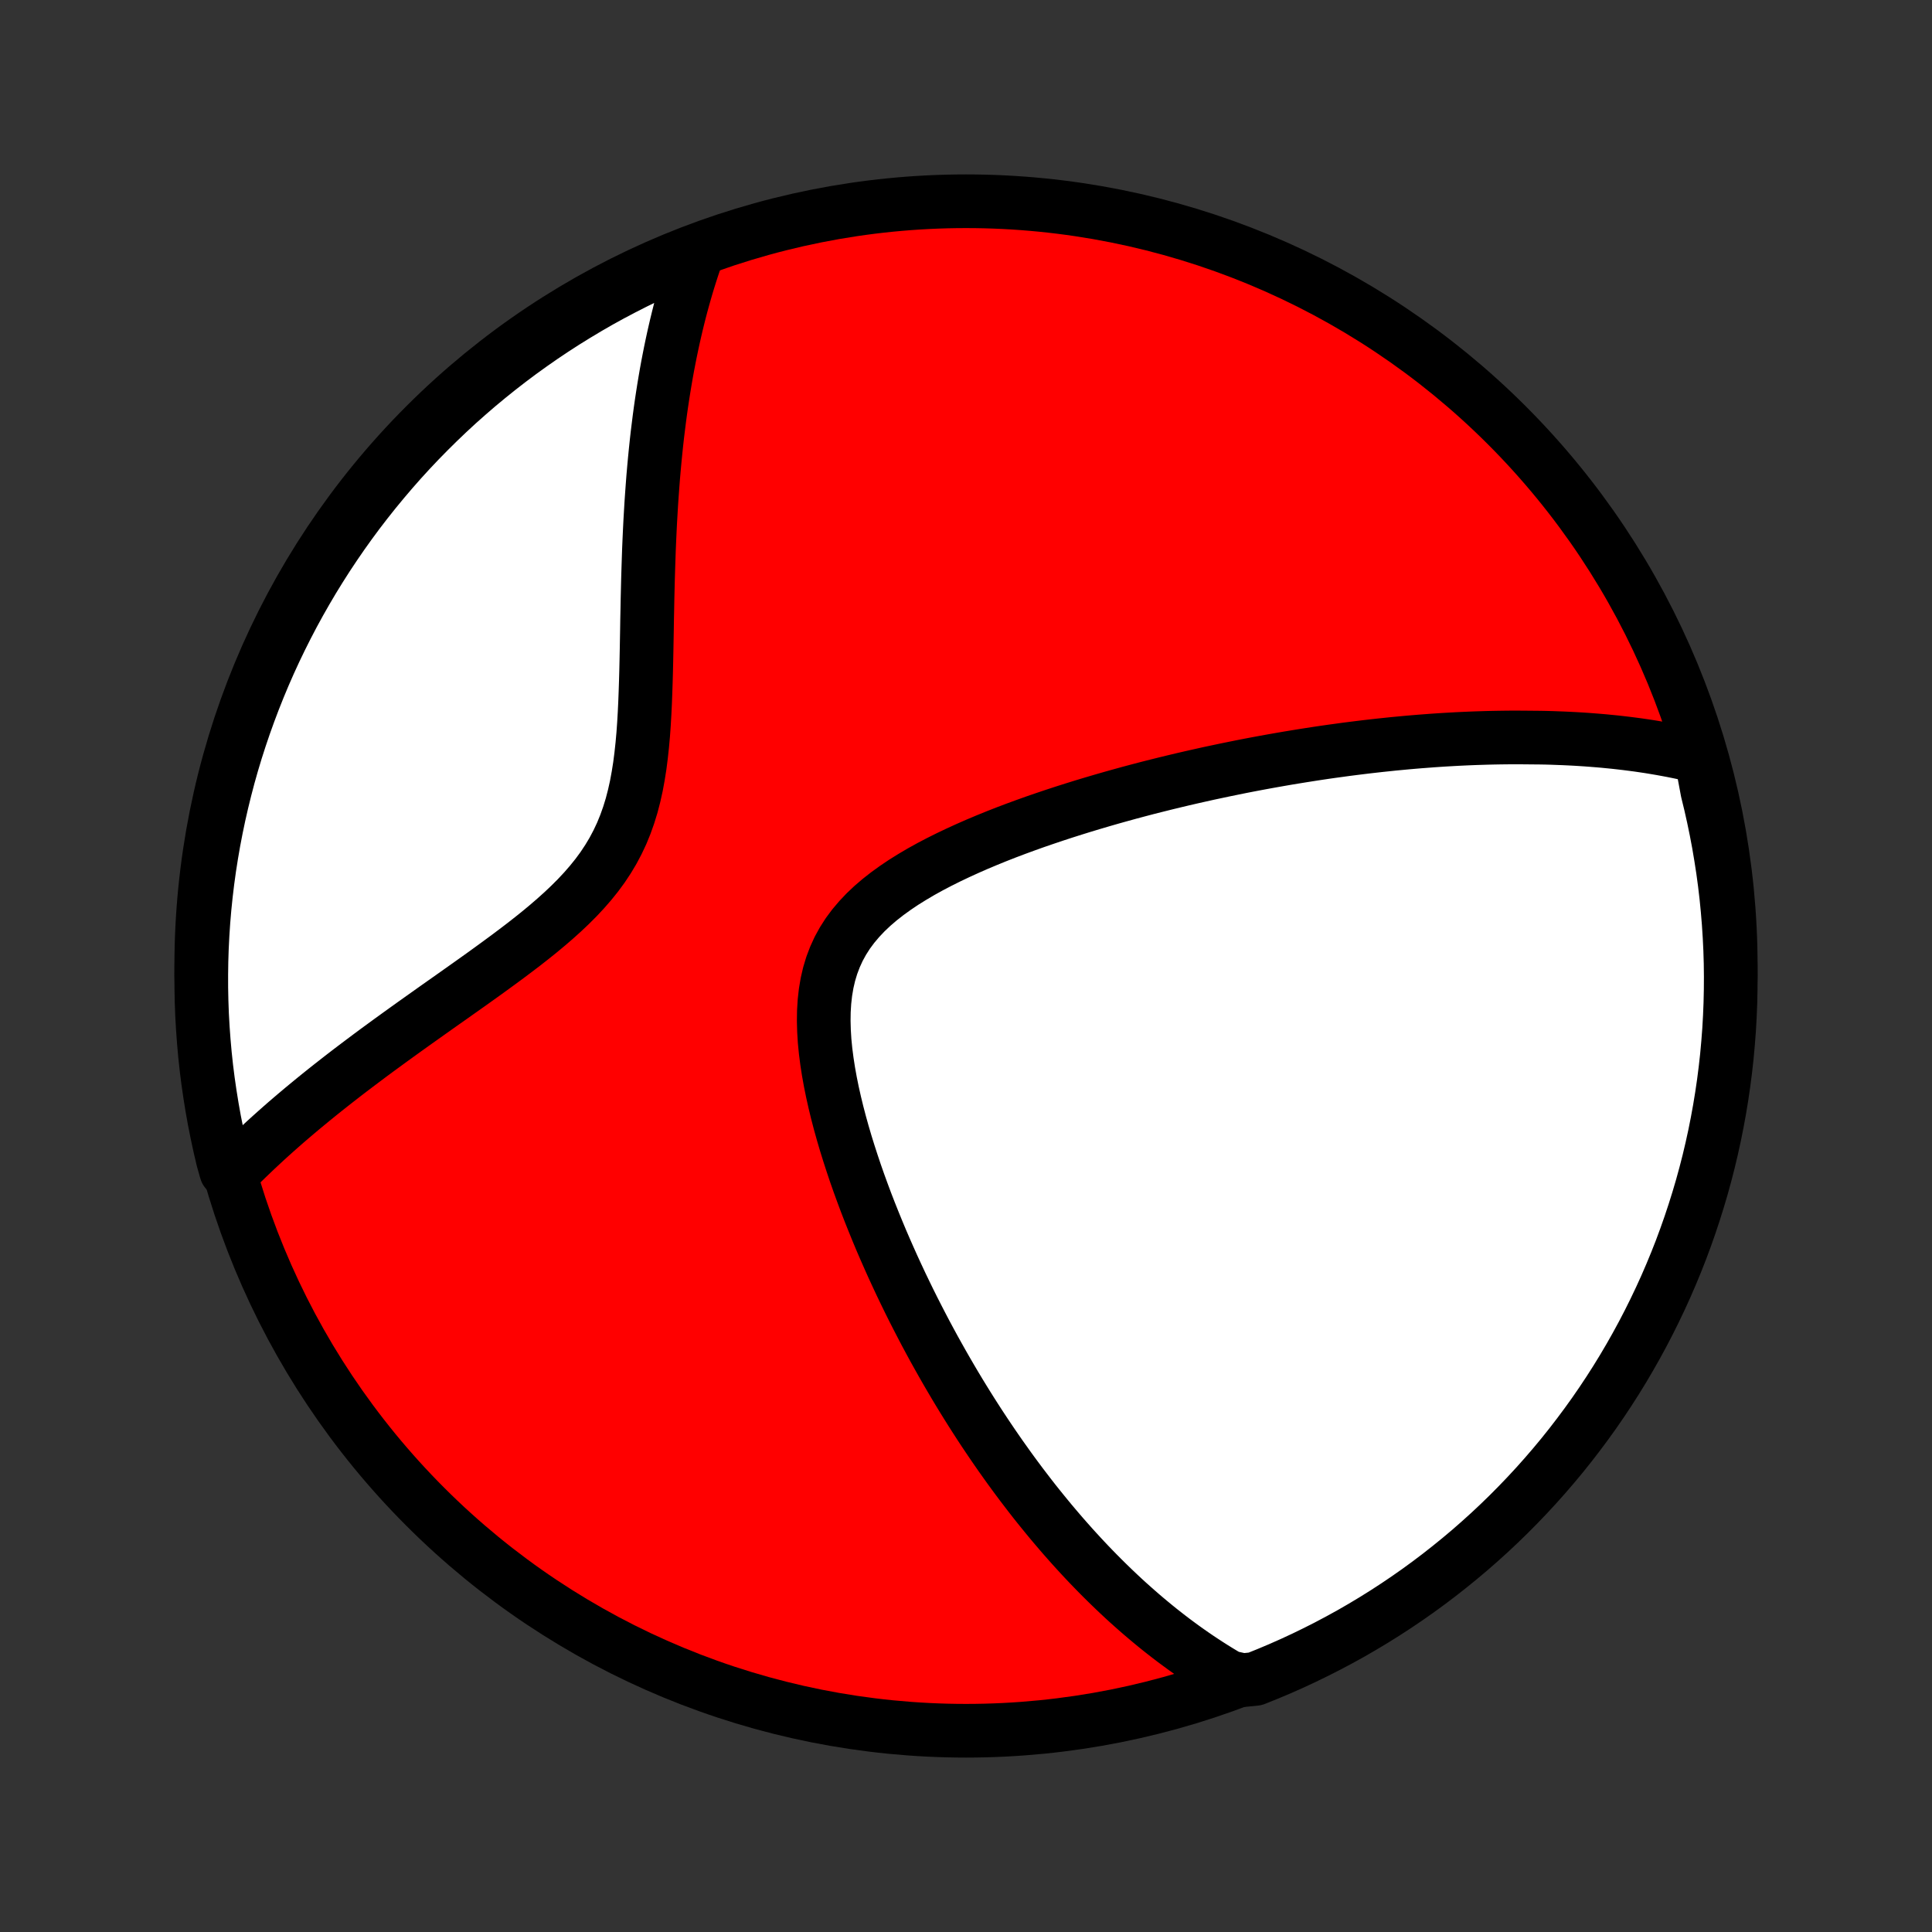 <?xml version="1.0" encoding="utf-8" standalone="no"?>
<!DOCTYPE svg PUBLIC "-//W3C//DTD SVG 1.1//EN"
  "http://www.w3.org/Graphics/SVG/1.1/DTD/svg11.dtd">
<!-- Created with matplotlib (http://matplotlib.org/) -->
<svg height="72pt" version="1.1" viewBox="0 0 72 72" width="72pt" xmlns="http://www.w3.org/2000/svg" xmlns:xlink="http://www.w3.org/1999/xlink">
 <rect x="0" y="0" width="72" height="72" fill="#333333" stroke="none"/>
 <defs>
  <style type="text/css">
*{stroke-linecap:butt;stroke-linejoin:round;}
  </style>
 </defs>
 <g id="figure_1">
  <g id="patch_1">
   <path d="
M0 72
L72 72
L72 0
L0 0
z
" style="fill:none;"/>
  </g>
  <g id="axes_1">
   <g id="PatchCollection_1">
    <defs>
     <path d="
M36 -7.5
C43.558 -7.5 50.808 -10.503 56.153 -15.848
C61.497 -21.192 64.5 -28.442 64.5 -36
C64.5 -43.558 61.497 -50.808 56.153 -56.153
C50.808 -61.497 43.558 -64.5 36 -64.5
C28.442 -64.5 21.192 -61.497 15.848 -56.153
C10.503 -50.808 7.5 -43.558 7.5 -36
C7.5 -28.442 10.503 -21.192 15.848 -15.848
C21.192 -10.503 28.442 -7.5 36 -7.5
z
" id="C0_0_a811fe30f3"/>
     <path d="
M63.39 -43.787
L63.175 -43.84
L62.959 -43.89
L62.745 -43.938
L62.53 -43.983
L62.316 -44.026
L62.102 -44.066
L61.888 -44.105
L61.675 -44.141
L61.462 -44.176
L61.249 -44.208
L61.036 -44.239
L60.823 -44.267
L60.611 -44.294
L60.398 -44.319
L60.186 -44.343
L59.973 -44.364
L59.761 -44.385
L59.548 -44.403
L59.335 -44.42
L59.122 -44.436
L58.909 -44.45
L58.695 -44.463
L58.481 -44.474
L58.267 -44.484
L58.053 -44.492
L57.838 -44.5
L57.623 -44.506
L57.407 -44.51
L56.973 -44.514
L56.755 -44.516
L56.537 -44.517
L56.317 -44.517
L56.097 -44.515
L55.876 -44.512
L55.654 -44.508
L55.431 -44.503
L55.207 -44.496
L54.982 -44.489
L54.756 -44.48
L54.529 -44.47
L54.3 -44.459
L54.07 -44.446
L53.839 -44.433
L53.606 -44.418
L53.371 -44.402
L53.136 -44.384
L52.898 -44.366
L52.659 -44.346
L52.418 -44.325
L52.176 -44.302
L51.931 -44.279
L51.685 -44.253
L51.436 -44.227
L51.186 -44.199
L50.933 -44.17
L50.678 -44.139
L50.421 -44.107
L50.162 -44.074
L49.901 -44.038
L49.636 -44.002
L49.37 -43.964
L49.101 -43.924
L48.829 -43.882
L48.555 -43.839
L48.278 -43.794
L47.998 -43.748
L47.715 -43.699
L47.43 -43.649
L47.141 -43.597
L46.85 -43.543
L46.555 -43.487
L46.258 -43.429
L45.957 -43.368
L45.653 -43.306
L45.346 -43.241
L45.036 -43.175
L44.723 -43.105
L44.407 -43.034
L44.087 -42.96
L43.764 -42.883
L43.438 -42.804
L43.109 -42.722
L42.776 -42.638
L42.441 -42.55
L42.103 -42.46
L41.762 -42.366
L41.418 -42.27
L41.071 -42.17
L40.722 -42.067
L40.37 -41.961
L40.016 -41.851
L39.66 -41.738
L39.302 -41.621
L38.943 -41.5
L38.582 -41.376
L38.221 -41.247
L37.858 -41.114
L37.496 -40.977
L37.134 -40.835
L36.773 -40.688
L36.414 -40.537
L36.056 -40.38
L35.701 -40.218
L35.35 -40.051
L35.003 -39.878
L34.661 -39.699
L34.325 -39.513
L33.998 -39.32
L33.678 -39.121
L33.369 -38.913
L33.071 -38.698
L32.785 -38.474
L32.514 -38.242
L32.258 -38
L32.02 -37.748
L31.799 -37.487
L31.597 -37.215
L31.416 -36.932
L31.255 -36.639
L31.116 -36.335
L30.997 -36.021
L30.899 -35.696
L30.822 -35.363
L30.764 -35.02
L30.725 -34.67
L30.703 -34.313
L30.698 -33.949
L30.708 -33.58
L30.731 -33.206
L30.768 -32.829
L30.817 -32.449
L30.876 -32.067
L30.945 -31.684
L31.023 -31.3
L31.109 -30.917
L31.202 -30.534
L31.302 -30.152
L31.408 -29.772
L31.519 -29.394
L31.636 -29.018
L31.757 -28.645
L31.881 -28.275
L32.01 -27.908
L32.142 -27.545
L32.276 -27.186
L32.414 -26.83
L32.554 -26.479
L32.696 -26.131
L32.839 -25.788
L32.985 -25.45
L33.132 -25.116
L33.28 -24.786
L33.43 -24.461
L33.58 -24.14
L33.732 -23.824
L33.884 -23.512
L34.037 -23.205
L34.191 -22.903
L34.345 -22.605
L34.499 -22.311
L34.654 -22.022
L34.809 -21.737
L34.965 -21.457
L35.12 -21.181
L35.276 -20.909
L35.432 -20.641
L35.587 -20.378
L35.743 -20.118
L35.899 -19.863
L36.055 -19.611
L36.211 -19.363
L36.367 -19.119
L36.522 -18.879
L36.678 -18.642
L36.834 -18.409
L36.989 -18.18
L37.145 -17.953
L37.3 -17.73
L37.456 -17.511
L37.611 -17.294
L37.766 -17.081
L37.922 -16.87
L38.077 -16.663
L38.233 -16.459
L38.388 -16.257
L38.543 -16.058
L38.699 -15.862
L38.855 -15.669
L39.011 -15.478
L39.166 -15.29
L39.323 -15.104
L39.479 -14.921
L39.636 -14.739
L39.793 -14.561
L39.95 -14.384
L40.108 -14.21
L40.266 -14.038
L40.424 -13.868
L40.583 -13.7
L40.742 -13.535
L40.902 -13.371
L41.063 -13.209
L41.224 -13.049
L41.386 -12.891
L41.548 -12.735
L41.711 -12.581
L41.875 -12.428
L42.04 -12.277
L42.206 -12.129
L42.373 -11.981
L42.54 -11.836
L42.709 -11.692
L42.879 -11.55
L43.05 -11.409
L43.222 -11.27
L43.396 -11.133
L43.571 -10.997
L43.747 -10.863
L43.925 -10.731
L44.104 -10.6
L44.285 -10.471
L44.467 -10.344
L44.651 -10.218
L44.838 -10.094
L45.026 -9.971
L45.216 -9.85
L45.408 -9.731
L45.602 -9.614
L45.798 -9.499
L46.311 -9.385
L46.774 -9.431
L47.232 -9.615
L47.688 -9.807
L48.14 -10.007
L48.588 -10.215
L49.032 -10.431
L49.472 -10.654
L49.909 -10.886
L50.341 -11.124
L50.769 -11.371
L51.192 -11.625
L51.61 -11.886
L52.024 -12.155
L52.433 -12.431
L52.837 -12.714
L53.236 -13.005
L53.629 -13.302
L54.017 -13.607
L54.4 -13.918
L54.777 -14.235
L55.148 -14.56
L55.514 -14.891
L55.873 -15.228
L56.227 -15.572
L56.574 -15.922
L56.915 -16.278
L57.25 -16.64
L57.578 -17.008
L57.9 -17.382
L58.215 -17.761
L58.523 -18.146
L58.824 -18.537
L59.118 -18.932
L59.406 -19.333
L59.686 -19.739
L59.959 -20.15
L60.225 -20.566
L60.483 -20.986
L60.734 -21.412
L60.977 -21.841
L61.213 -22.275
L61.441 -22.713
L61.661 -23.155
L61.874 -23.601
L62.079 -24.051
L62.275 -24.504
L62.464 -24.961
L62.645 -25.421
L62.817 -25.885
L62.981 -26.351
L63.137 -26.821
L63.285 -27.293
L63.425 -27.768
L63.556 -28.245
L63.679 -28.725
L63.793 -29.207
L63.899 -29.691
L63.996 -30.177
L64.085 -30.665
L64.165 -31.154
L64.237 -31.645
L64.3 -32.138
L64.355 -32.631
L64.4 -33.125
L64.438 -33.621
L64.466 -34.117
L64.486 -34.613
L64.497 -35.11
L64.5 -35.608
L64.494 -36.105
L64.479 -36.602
L64.455 -37.099
L64.423 -37.596
L64.382 -38.093
L64.333 -38.589
L64.275 -39.083
L64.208 -39.578
L64.132 -40.07
L64.049 -40.562
L63.956 -41.052
L63.855 -41.541
L63.746 -42.028
L63.628 -42.513
z
" id="C0_1_1e0c0ec707"/>
     <path d="
M26.028 -62.661
L25.951 -62.444
L25.876 -62.226
L25.802 -62.005
L25.73 -61.781
L25.659 -61.555
L25.59 -61.327
L25.523 -61.095
L25.457 -60.861
L25.392 -60.624
L25.329 -60.384
L25.268 -60.141
L25.208 -59.895
L25.15 -59.646
L25.093 -59.394
L25.038 -59.139
L24.984 -58.88
L24.932 -58.617
L24.881 -58.352
L24.832 -58.083
L24.785 -57.81
L24.739 -57.533
L24.695 -57.253
L24.652 -56.969
L24.611 -56.681
L24.572 -56.389
L24.535 -56.093
L24.498 -55.793
L24.464 -55.489
L24.432 -55.181
L24.401 -54.868
L24.372 -54.552
L24.344 -54.231
L24.319 -53.906
L24.295 -53.576
L24.272 -53.243
L24.252 -52.905
L24.232 -52.563
L24.215 -52.216
L24.199 -51.866
L24.184 -51.511
L24.172 -51.153
L24.16 -50.79
L24.149 -50.423
L24.14 -50.053
L24.131 -49.68
L24.124 -49.303
L24.116 -48.923
L24.11 -48.54
L24.103 -48.154
L24.096 -47.766
L24.088 -47.376
L24.079 -46.984
L24.068 -46.591
L24.055 -46.197
L24.04 -45.802
L24.021 -45.408
L23.998 -45.015
L23.97 -44.623
L23.935 -44.233
L23.893 -43.846
L23.844 -43.463
L23.784 -43.084
L23.715 -42.71
L23.633 -42.342
L23.539 -41.98
L23.43 -41.626
L23.307 -41.28
L23.169 -40.942
L23.014 -40.613
L22.844 -40.292
L22.658 -39.981
L22.457 -39.678
L22.241 -39.384
L22.011 -39.098
L21.769 -38.82
L21.515 -38.548
L21.251 -38.284
L20.979 -38.026
L20.698 -37.773
L20.412 -37.526
L20.12 -37.283
L19.824 -37.045
L19.525 -36.811
L19.223 -36.581
L18.921 -36.354
L18.617 -36.13
L18.314 -35.909
L18.011 -35.69
L17.709 -35.474
L17.409 -35.261
L17.111 -35.05
L16.816 -34.841
L16.523 -34.635
L16.233 -34.43
L15.947 -34.227
L15.664 -34.026
L15.384 -33.827
L15.109 -33.63
L14.837 -33.434
L14.569 -33.24
L14.306 -33.048
L14.046 -32.858
L13.791 -32.669
L13.54 -32.481
L13.293 -32.295
L13.05 -32.111
L12.812 -31.928
L12.578 -31.746
L12.348 -31.566
L12.122 -31.387
L11.901 -31.21
L11.684 -31.034
L11.47 -30.858
L11.261 -30.685
L11.055 -30.512
L10.854 -30.341
L10.656 -30.171
L10.462 -30.001
L10.272 -29.833
L10.086 -29.666
L9.903 -29.5
L9.724 -29.334
L9.548 -29.17
L9.376 -29.006
L9.207 -28.844
L9.041 -28.682
L8.878 -28.52
L8.426 -28.36
L8.304 -28.794
L8.191 -29.277
L8.087 -29.761
L7.99 -30.247
L7.903 -30.735
L7.824 -31.225
L7.753 -31.716
L7.691 -32.208
L7.638 -32.702
L7.594 -33.197
L7.558 -33.692
L7.53 -34.188
L7.512 -34.685
L7.502 -35.182
L7.501 -35.679
L7.508 -36.176
L7.524 -36.674
L7.549 -37.171
L7.582 -37.668
L7.624 -38.164
L7.675 -38.66
L7.734 -39.154
L7.802 -39.648
L7.879 -40.141
L7.964 -40.633
L8.058 -41.123
L8.16 -41.611
L8.271 -42.098
L8.39 -42.583
L8.517 -43.066
L8.653 -43.547
L8.797 -44.025
L8.95 -44.501
L9.111 -44.975
L9.28 -45.445
L9.457 -45.913
L9.642 -46.378
L9.835 -46.84
L10.036 -47.298
L10.245 -47.753
L10.462 -48.204
L10.687 -48.652
L10.919 -49.096
L11.159 -49.535
L11.407 -49.971
L11.662 -50.403
L11.925 -50.83
L12.194 -51.252
L12.472 -51.67
L12.756 -52.083
L13.047 -52.491
L13.345 -52.894
L13.651 -53.292
L13.963 -53.685
L14.282 -54.072
L14.607 -54.454
L14.939 -54.831
L15.277 -55.201
L15.622 -55.566
L15.973 -55.924
L16.33 -56.277
L16.692 -56.623
L17.061 -56.964
L17.436 -57.297
L17.816 -57.625
L18.202 -57.945
L18.593 -58.259
L18.989 -58.566
L19.391 -58.867
L19.798 -59.16
L20.21 -59.447
L20.626 -59.726
L21.047 -59.998
L21.473 -60.262
L21.903 -60.52
L22.337 -60.77
L22.776 -61.012
L23.219 -61.246
L23.665 -61.473
L24.116 -61.693
L24.569 -61.904
L25.027 -62.107
L25.488 -62.303
z
" id="C0_2_1256eab31a"/>
    </defs>
    <g clip-path="url(#p1bffca34e9)">
     <use style="fill:#ff0000;stroke:#000000;stroke-width:2.0;" x="0.0" xlink:href="#C0_0_a811fe30f3" y="72.0"/>
    </g>
    <g clip-path="url(#p1bffca34e9)">
     <use style="fill:#ffffff;stroke:#000000;stroke-width:2.0;" x="0.0" xlink:href="#C0_1_1e0c0ec707" y="72.0"/>
    </g>
    <g clip-path="url(#p1bffca34e9)">
     <use style="fill:#ffffff;stroke:#000000;stroke-width:2.0;" x="0.0" xlink:href="#C0_2_1256eab31a" y="72.0"/>
    </g>
   </g>
  </g>
 </g>
 <defs>
  <clipPath id="p1bffca34e9">
   <rect height="72.0" width="72.0" x="0.0" y="0.0"/>
  </clipPath>
 </defs>
</svg>
